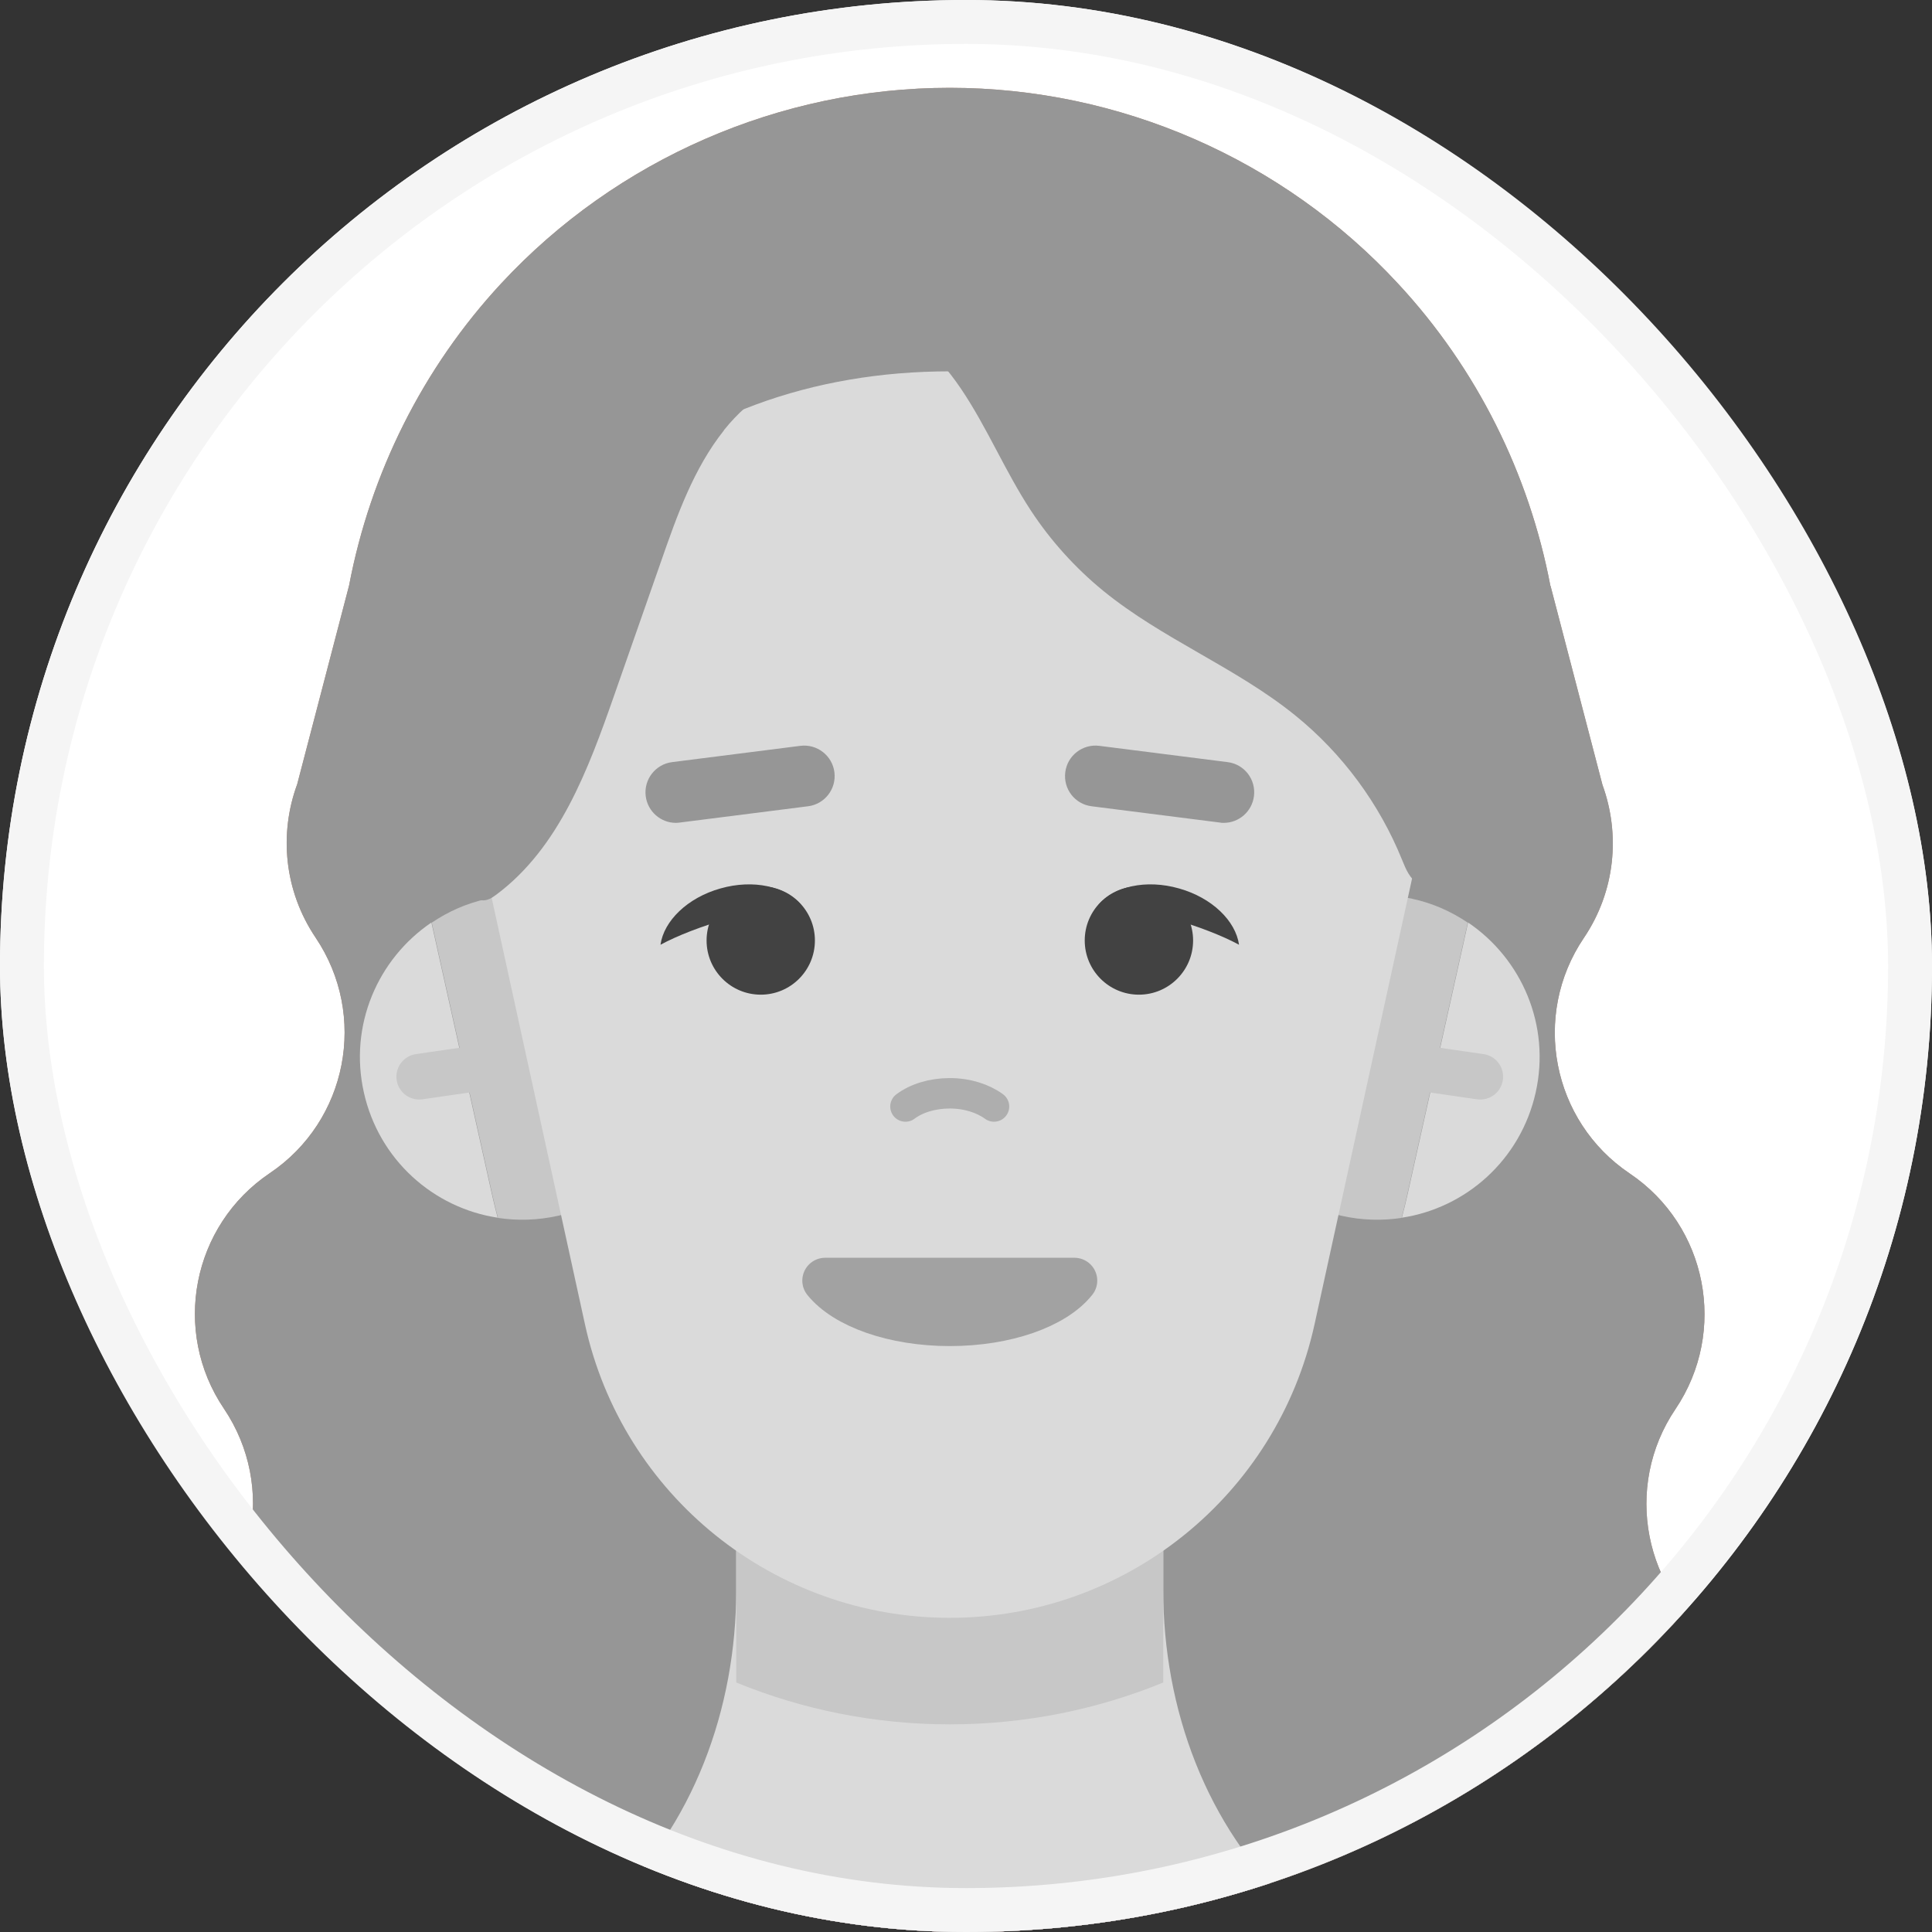 <svg width="44" height="44" viewBox="0 0 44 44" fill="none" xmlns="http://www.w3.org/2000/svg">
<rect x="0" y="0" width="44" height="44" fill="#333333" stroke="none"/>
<g clip-path="url(#clip0_2086_22772)">
<rect width="44" height="44" rx="22" fill="white"/>
<g clip-path="url(#clip1_2086_22772)">
<path d="M41.287 48.185C39.516 46.993 39.048 44.588 40.244 42.82C41.436 41.049 40.972 38.647 39.201 37.455C37.43 36.263 36.962 33.858 38.158 32.09C39.35 30.319 38.886 27.917 37.114 26.725C35.343 25.533 34.876 23.128 36.071 21.36C36.792 20.293 36.903 18.996 36.494 17.873L35.312 13.344H35.309C34.824 10.793 33.635 8.394 31.843 6.464C29.216 3.622 25.494 2 21.629 2C17.765 2 14.043 3.622 11.415 6.454C9.624 8.384 8.435 10.782 7.95 13.333L6.768 17.86C6.355 18.982 6.466 20.282 7.187 21.353C8.379 23.124 7.915 25.526 6.144 26.718C4.373 27.91 3.905 30.316 5.101 32.083C6.293 33.854 5.829 36.256 4.058 37.448C2.287 38.641 1.819 41.046 3.014 42.813C4.207 44.584 3.742 46.986 1.971 48.178C0.2 49.371 -0.268 51.776 0.928 53.543H42.334C43.526 51.772 43.062 49.371 41.291 48.178L41.287 48.185Z" fill="#B28D7B"/>
<path d="M5.06 42.883H38.2C44.095 42.883 48.881 47.669 48.881 53.564V61.962H-5.622V53.564C-5.622 47.669 -0.836 42.883 5.06 42.883Z" fill="#E5C1CF"/>
<path d="M34.037 42.886L25.871 62H17.387L9.222 42.886H34.037Z" fill="#E5C1CF"/>
<path d="M31.954 44.248C31.954 47.658 26.62 48.875 21.629 48.875C16.638 48.875 11.305 47.658 11.305 44.248C11.305 43.874 11.377 43.392 11.644 42.886H31.621C31.884 43.392 31.954 43.874 31.954 44.248Z" fill="#E5C1CF"/>
<path d="M26.491 36.208V32.496H16.766V36.208C16.766 38.914 15.789 41.6 13.807 43.441C13.533 43.694 13.384 43.964 13.384 44.248C13.384 45.655 17.075 46.799 21.629 46.799C26.183 46.799 29.874 45.659 29.874 44.248C29.874 43.967 29.725 43.694 29.451 43.441C27.469 41.6 26.491 38.914 26.491 36.208Z" fill="#F4D1C3"/>
<path d="M11.336 27.734C9.873 27.512 8.629 26.417 8.286 24.881C7.943 23.353 8.601 21.838 9.825 21.01L11.214 27.252C11.252 27.415 11.291 27.574 11.332 27.73L11.336 27.734Z" fill="#F4D1C3"/>
<path d="M12.705 27.689C12.244 27.793 11.78 27.803 11.34 27.737C11.295 27.574 11.26 27.415 11.222 27.255L9.832 21.013C10.206 20.76 10.629 20.57 11.097 20.469C13.09 20.026 15.069 21.28 15.512 23.273C15.956 25.266 14.701 27.245 12.709 27.689H12.705Z" fill="#E8BBAA"/>
<path d="M31.923 27.734C33.385 27.512 34.63 26.417 34.973 24.881C35.316 23.353 34.657 21.838 33.434 21.01L32.044 27.252C32.006 27.415 31.968 27.574 31.926 27.73L31.923 27.734Z" fill="#F4D1C3"/>
<path d="M30.554 27.689C31.015 27.793 31.479 27.803 31.919 27.737C31.964 27.574 31.999 27.415 32.037 27.255L33.427 21.013C33.053 20.76 32.63 20.57 32.162 20.469C30.169 20.026 28.19 21.28 27.746 23.273C27.303 25.266 28.557 27.245 30.55 27.689H30.554Z" fill="#E8BBAA"/>
<path d="M26.493 33.535V38.318C24.985 38.935 23.342 39.271 21.63 39.271C19.918 39.271 18.275 38.935 16.768 38.318V33.535H26.493Z" fill="#E8BBAA"/>
<path d="M21.63 36.845C17.634 36.845 14.175 34.062 13.322 30.16L10.258 16.158C9.766 9.545 15 3.906 21.63 3.906C28.263 3.906 33.497 9.545 33.001 16.158L29.937 30.16C29.081 34.062 25.626 36.845 21.63 36.845Z" fill="#F4D1C3"/>
<path d="M17.325 22.653C18.006 22.653 18.558 22.1 18.558 21.419C18.558 20.738 18.006 20.185 17.325 20.185C16.643 20.185 16.091 20.738 16.091 21.419C16.091 22.1 16.643 22.653 17.325 22.653Z" fill="#453C56"/>
<path d="M25.938 22.653C26.619 22.653 27.172 22.1 27.172 21.419C27.172 20.738 26.619 20.185 25.938 20.185C25.256 20.185 24.704 20.738 24.704 21.419C24.704 22.1 25.256 22.653 25.938 22.653Z" fill="#453C56"/>
<path d="M20.621 25.2C20.87 25.013 21.231 24.899 21.63 24.899C22.028 24.899 22.385 25.016 22.638 25.2" stroke="#D1A193" stroke-width="0.693" stroke-linecap="round" stroke-linejoin="round"/>
<path d="M18.243 20.608C17.807 20.636 17.228 20.74 16.601 20.916C15.977 21.093 15.426 21.308 15.041 21.516C15.117 20.975 15.655 20.445 16.407 20.234C17.159 20.019 17.893 20.189 18.243 20.608Z" fill="#453C56"/>
<path d="M25.015 20.608C25.452 20.636 26.031 20.74 26.658 20.916C27.282 21.093 27.833 21.308 28.218 21.516C28.142 20.975 27.605 20.445 26.852 20.234C26.1 20.019 25.366 20.189 25.015 20.608Z" fill="#453C56"/>
<path d="M9.548 24.521L10.986 24.313" stroke="#E8BBAA" stroke-width="1.04" stroke-linecap="round" stroke-linejoin="round"/>
<path d="M33.711 24.521L32.273 24.313" stroke="#E8BBAA" stroke-width="1.04" stroke-linecap="round" stroke-linejoin="round"/>
<path d="M15.391 18.74C15.048 18.74 14.75 18.483 14.705 18.133C14.656 17.752 14.927 17.405 15.304 17.357L18.226 16.986C18.607 16.938 18.954 17.208 19.003 17.586C19.051 17.967 18.781 18.314 18.403 18.362L15.481 18.733C15.454 18.736 15.422 18.74 15.395 18.74H15.391Z" fill="#B28D7B"/>
<path d="M27.867 18.74C27.84 18.74 27.809 18.74 27.781 18.733L24.859 18.362C24.478 18.314 24.211 17.967 24.26 17.586C24.308 17.204 24.658 16.938 25.036 16.986L27.958 17.357C28.339 17.405 28.606 17.752 28.557 18.133C28.512 18.483 28.214 18.74 27.871 18.74H27.867Z" fill="#B28D7B"/>
<path d="M33.937 17.27C33.937 17.61 33.926 17.957 33.902 18.3L33.452 20.577C32.998 12.495 27.878 8.457 21.63 8.457C15.381 8.457 10.262 12.498 9.808 20.577L9.357 18.3C8.823 10.384 14.469 3.636 21.63 3.636C28.79 3.636 33.937 9.805 33.937 17.267V17.27Z" fill="#B28D7B"/>
<path d="M16.49 9.798C15.8 10.665 15.422 11.732 15.059 12.775C14.701 13.794 14.345 14.817 13.988 15.835C13.398 17.52 12.736 19.308 11.302 20.376C11.204 20.448 11.094 20.518 10.972 20.504C10.854 20.487 10.768 20.393 10.695 20.299C9.818 19.18 9.725 17.631 9.926 16.22C10.3 13.569 11.614 11.049 13.613 9.264C14.362 8.595 15.225 8.02 16.199 7.784C16.583 7.691 18.708 7.476 18.59 8.287C18.552 8.557 17.797 8.706 17.564 8.845C17.152 9.091 16.785 9.424 16.486 9.798H16.49Z" fill="#B28D7B"/>
<path d="M17.041 8.654C17.113 7.59 18.323 6.876 19.377 7.029C20.43 7.181 21.29 7.972 21.886 8.855C22.482 9.739 22.891 10.737 23.477 11.628C23.927 12.314 24.485 12.931 25.119 13.451C26.468 14.553 28.145 15.198 29.497 16.293C30.568 17.16 31.413 18.303 31.93 19.582C32.016 19.794 32.11 20.029 32.315 20.13C32.474 20.206 32.665 20.178 32.838 20.13C33.999 19.797 34.734 18.573 34.834 17.367C34.935 16.161 34.529 14.976 34.068 13.86C33.389 12.214 32.581 10.623 31.652 9.105C31.081 8.169 30.453 7.254 29.653 6.506C27.539 4.54 24.509 3.996 21.661 3.542C21.331 3.49 20.999 3.438 20.669 3.473C20.344 3.508 20.032 3.622 19.73 3.75C18.625 4.215 17.564 4.856 16.819 5.792C16.074 6.727 15.682 7.999 15.998 9.157" fill="#B28D7B"/>
<path d="M24.468 29.165C24.011 29.737 22.912 30.136 21.63 30.136C20.347 30.136 19.248 29.733 18.791 29.165H24.468Z" stroke="#F4807D" stroke-width="1.04" stroke-linecap="round" stroke-linejoin="round"/>
</g>
<g clip-path="url(#clip2_2086_22772)">
<path d="M41.288 48.185C39.517 46.993 39.049 44.588 40.245 42.82C41.437 41.049 40.973 38.647 39.202 37.455C37.431 36.263 36.963 33.858 38.159 32.09C39.351 30.319 38.886 27.917 37.115 26.725C35.344 25.533 34.877 23.128 36.072 21.36C36.793 20.293 36.904 18.996 36.495 17.873L35.313 13.344H35.31C34.825 10.793 33.636 8.394 31.844 6.464C29.217 3.622 25.495 2 21.63 2C17.766 2 14.044 3.622 11.416 6.454C9.625 8.384 8.436 10.782 7.951 13.333L6.769 17.86C6.356 18.982 6.467 20.282 7.188 21.353C8.38 23.124 7.916 25.526 6.145 26.718C4.374 27.91 3.906 30.316 5.102 32.083C6.294 33.854 5.83 36.256 4.059 37.448C2.288 38.641 1.82 41.046 3.015 42.813C4.208 44.584 3.743 46.986 1.972 48.178C0.201 49.371 -0.267 51.776 0.929 53.543H42.335C43.527 51.772 43.063 49.371 41.292 48.178L41.288 48.185Z" fill="#969696"/>
<path d="M5.061 42.883H38.2C44.096 42.883 48.882 47.669 48.882 53.564V61.962H-5.621V53.564C-5.621 47.669 -0.835 42.883 5.061 42.883Z" fill="#7A7A7A"/>
<path d="M31.954 44.248C31.954 47.658 26.62 48.875 21.629 48.875C16.639 48.875 11.305 47.658 11.305 44.248C11.305 43.874 11.377 43.392 11.644 42.886H31.621C31.885 43.392 31.954 43.874 31.954 44.248Z" fill="#7A7A7A"/>
<path d="M26.492 36.208V32.496H16.767V36.208C16.767 38.914 15.79 41.6 13.807 43.441C13.534 43.694 13.385 43.964 13.385 44.248C13.385 45.655 17.076 46.799 21.63 46.799C26.184 46.799 29.875 45.659 29.875 44.248C29.875 43.967 29.726 43.694 29.452 43.441C27.47 41.6 26.492 38.914 26.492 36.208Z" fill="#DADADA"/>
<path d="M11.337 27.733C9.874 27.512 8.63 26.416 8.287 24.881C7.944 23.353 8.602 21.838 9.825 21.01L11.215 27.252C11.253 27.415 11.291 27.574 11.333 27.73L11.337 27.733Z" fill="#DADADA"/>
<path d="M12.706 27.689C12.245 27.793 11.781 27.803 11.341 27.737C11.296 27.574 11.261 27.415 11.223 27.255L9.833 21.013C10.207 20.76 10.63 20.57 11.098 20.469C13.091 20.026 15.07 21.28 15.514 23.273C15.957 25.266 14.703 27.245 12.71 27.689H12.706Z" fill="#C7C7C7"/>
<path d="M31.924 27.733C33.386 27.512 34.63 26.416 34.974 24.881C35.317 23.353 34.658 21.838 33.435 21.01L32.045 27.252C32.007 27.415 31.969 27.574 31.927 27.73L31.924 27.733Z" fill="#DADADA"/>
<path d="M30.555 27.689C31.015 27.793 31.48 27.803 31.92 27.737C31.965 27.574 32 27.415 32.038 27.255L33.428 21.013C33.053 20.76 32.631 20.57 32.163 20.469C30.17 20.026 28.191 21.28 27.747 23.273C27.304 25.266 28.558 27.245 30.551 27.689H30.555Z" fill="#C7C7C7"/>
<path d="M26.493 33.535V38.318C24.985 38.935 23.342 39.271 21.63 39.271C19.918 39.271 18.275 38.935 16.768 38.318V33.535H26.493Z" fill="#C7C7C7"/>
<path d="M21.63 36.845C17.634 36.845 14.175 34.062 13.322 30.16L10.259 16.158C9.767 9.545 15 3.906 21.63 3.906C28.264 3.906 33.497 9.545 33.001 16.158L29.938 30.16C29.081 34.062 25.626 36.845 21.63 36.845Z" fill="#DADADA"/>
<path d="M17.326 22.653C18.007 22.653 18.559 22.1 18.559 21.419C18.559 20.738 18.007 20.185 17.326 20.185C16.644 20.185 16.092 20.738 16.092 21.419C16.092 22.1 16.644 22.653 17.326 22.653Z" fill="#424242"/>
<path d="M25.938 22.653C26.619 22.653 27.172 22.1 27.172 21.419C27.172 20.738 26.619 20.185 25.938 20.185C25.256 20.185 24.704 20.738 24.704 21.419C24.704 22.1 25.256 22.653 25.938 22.653Z" fill="#424242"/>
<path d="M20.621 25.2C20.871 25.013 21.231 24.899 21.63 24.899C22.028 24.899 22.385 25.016 22.638 25.2" stroke="#AEAEAE" stroke-width="0.693" stroke-linecap="round" stroke-linejoin="round"/>
<path d="M18.244 20.608C17.808 20.636 17.229 20.74 16.602 20.916C15.978 21.093 15.427 21.308 15.042 21.516C15.118 20.975 15.655 20.445 16.407 20.234C17.16 20.019 17.894 20.189 18.244 20.608Z" fill="#424242"/>
<path d="M25.016 20.608C25.452 20.636 26.031 20.74 26.658 20.916C27.282 21.093 27.833 21.308 28.218 21.516C28.142 20.975 27.605 20.445 26.852 20.234C26.1 20.019 25.366 20.189 25.016 20.608Z" fill="#424242"/>
<path d="M9.548 24.521L10.986 24.313" stroke="#C7C7C7" stroke-width="1.04" stroke-linecap="round" stroke-linejoin="round"/>
<path d="M33.712 24.521L32.273 24.313" stroke="#C7C7C7" stroke-width="1.04" stroke-linecap="round" stroke-linejoin="round"/>
<path d="M15.392 18.74C15.049 18.74 14.751 18.483 14.706 18.133C14.657 17.752 14.928 17.405 15.305 17.357L18.227 16.986C18.608 16.938 18.955 17.208 19.003 17.586C19.052 17.967 18.782 18.314 18.404 18.362L15.482 18.733C15.454 18.736 15.423 18.74 15.395 18.74H15.392Z" fill="#969696"/>
<path d="M27.869 18.74C27.841 18.74 27.81 18.74 27.782 18.733L24.86 18.362C24.479 18.314 24.212 17.967 24.261 17.586C24.309 17.204 24.659 16.938 25.037 16.986L27.959 17.357C28.34 17.405 28.607 17.752 28.558 18.133C28.513 18.483 28.215 18.74 27.872 18.74H27.869Z" fill="#969696"/>
<path d="M33.938 17.27C33.938 17.61 33.927 17.957 33.903 18.3L33.453 20.577C32.998 12.495 27.88 8.457 21.631 8.457C15.382 8.457 10.263 12.498 9.809 20.577L9.358 18.3C8.824 10.384 14.47 3.636 21.631 3.636C28.791 3.636 33.938 9.805 33.938 17.267V17.27Z" fill="#969696"/>
<path d="M16.49 9.798C15.8 10.665 15.422 11.732 15.059 12.775C14.702 13.794 14.345 14.817 13.988 15.835C13.399 17.52 12.736 19.308 11.302 20.376C11.205 20.448 11.094 20.518 10.972 20.504C10.855 20.487 10.768 20.393 10.695 20.299C9.818 19.18 9.725 17.631 9.926 16.22C10.3 13.569 11.614 11.049 13.613 9.264C14.362 8.595 15.225 8.02 16.199 7.784C16.584 7.691 18.708 7.476 18.59 8.287C18.552 8.557 17.797 8.706 17.564 8.845C17.152 9.091 16.785 9.424 16.486 9.798H16.49Z" fill="#969696"/>
<path d="M17.042 8.654C17.114 7.59 18.324 6.876 19.378 7.029C20.431 7.181 21.291 7.972 21.887 8.855C22.483 9.739 22.892 10.737 23.478 11.628C23.928 12.314 24.486 12.931 25.12 13.451C26.469 14.553 28.146 15.198 29.498 16.293C30.569 17.159 31.414 18.303 31.931 19.582C32.017 19.793 32.111 20.029 32.316 20.13C32.475 20.206 32.666 20.178 32.839 20.13C34 19.797 34.735 18.573 34.835 17.367C34.936 16.161 34.53 14.976 34.069 13.86C33.39 12.214 32.582 10.623 31.654 9.105C31.082 8.169 30.454 7.254 29.654 6.505C27.54 4.54 24.511 3.996 21.662 3.542C21.332 3.49 21 3.438 20.67 3.473C20.345 3.508 20.033 3.622 19.731 3.75C18.626 4.215 17.565 4.856 16.82 5.792C16.075 6.727 15.683 7.999 15.998 9.157" fill="#969696"/>
<path d="M24.469 29.165C24.012 29.737 22.913 30.136 21.631 30.136C20.348 30.136 19.25 29.733 18.792 29.165H24.469Z" stroke="#A2A2A2" stroke-width="1.04" stroke-linecap="round" stroke-linejoin="round"/>
</g>
</g>
<rect x="0.5" y="0.5" width="43" height="43" rx="21.5" stroke="#F5F5F5"/>
<defs>
<clipPath id="clip0_2086_22772">
<rect width="44" height="44" rx="22" fill="white"/>
</clipPath>
<clipPath id="clip1_2086_22772">
<rect width="54.503" height="60" fill="white" transform="translate(-5.622 2)"/>
</clipPath>
<clipPath id="clip2_2086_22772">
<rect width="54.503" height="60" fill="white" transform="translate(-5.622 2)"/>
</clipPath>
</defs>
</svg>
